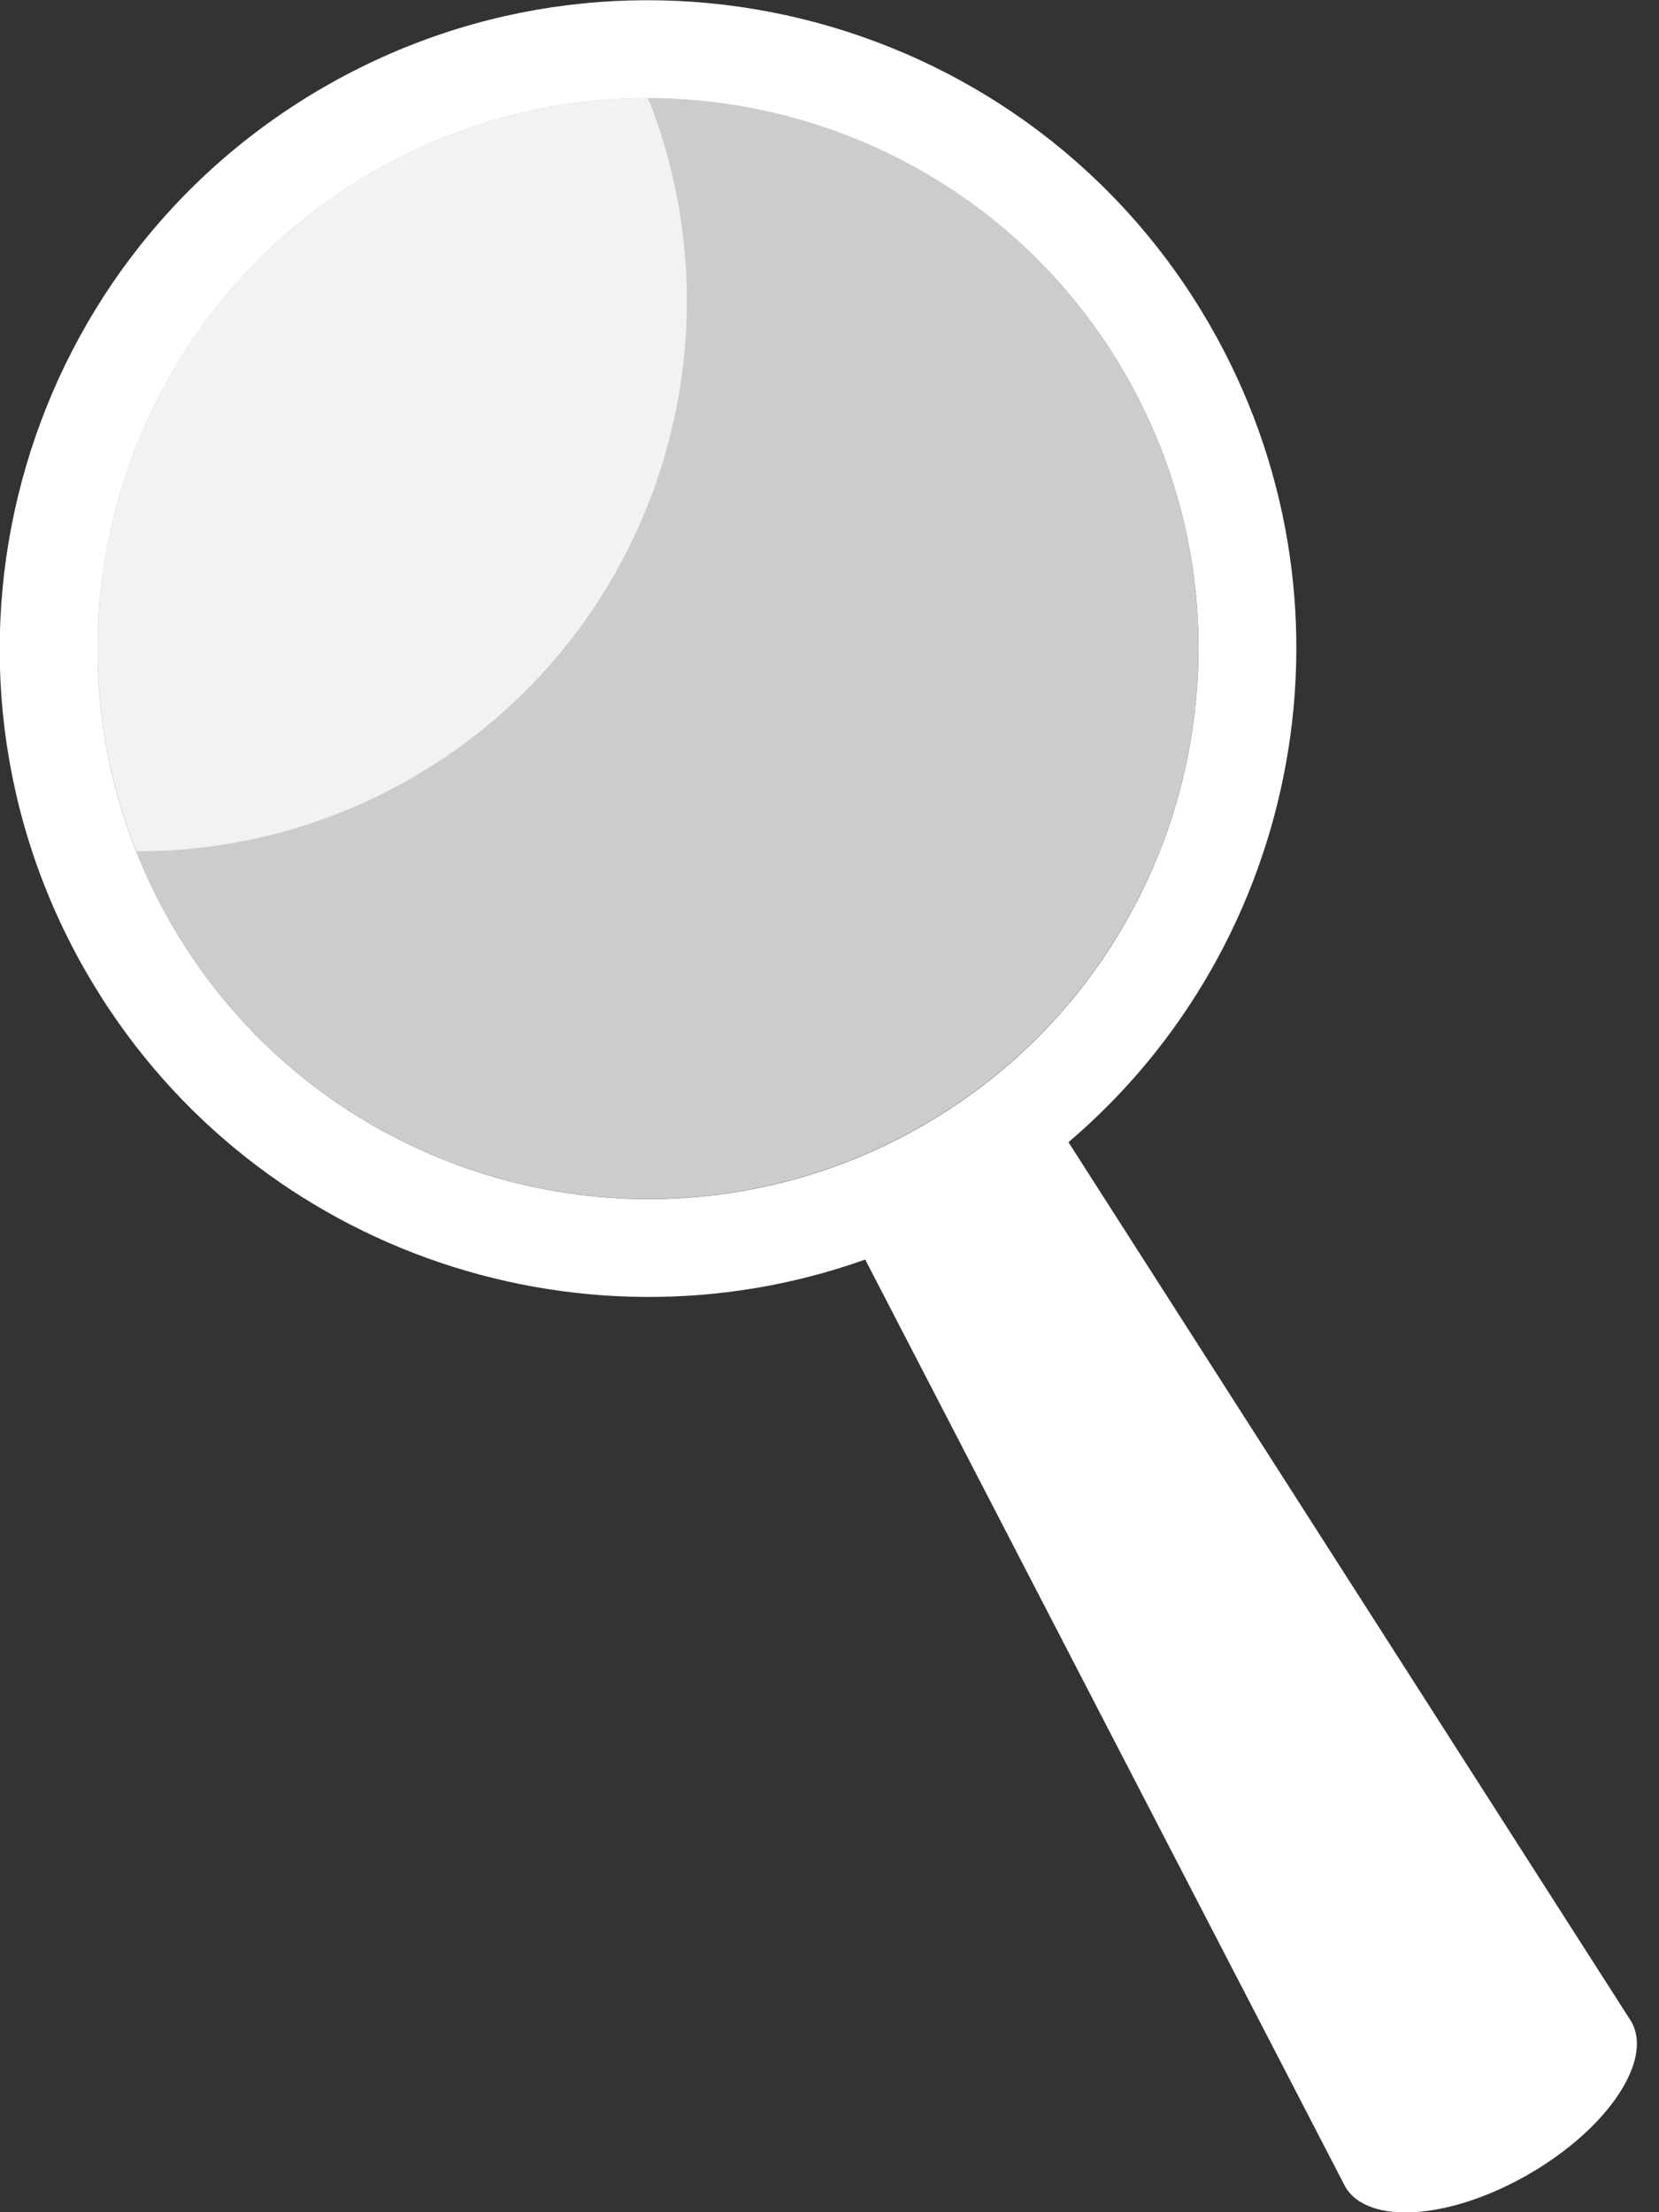 <svg width="75" height="100" viewBox="0 0 75 100" fill="none" xmlns="http://www.w3.org/2000/svg">
<rect x="0" y="0" width="75" height="100" fill="#333333" stroke="none"/>
<g clip-path="url(#clip0_644_2346)">
<path d="M50.841 16.869C57.713 28.771 53.635 43.99 41.733 50.862C29.83 57.734 14.611 53.656 7.739 41.753C0.868 29.851 4.946 14.632 16.848 7.76C28.75 0.888 43.969 4.966 50.841 16.869Z" fill="#CCCCCC"/>
<path d="M14.642 3.938C0.631 12.027 -4.175 29.964 3.914 43.975C11.097 56.417 26.044 61.596 39.114 56.936C40.142 58.922 60.78 98.785 60.814 98.843C61.825 100.595 65.54 100.345 69.111 98.283C72.682 96.222 74.756 93.129 73.745 91.378L48.303 51.631C58.873 42.643 61.861 27.108 54.678 14.666C46.589 0.655 28.652 -4.151 14.642 3.938ZM16.854 7.77C28.75 0.901 43.979 4.982 50.847 16.878C57.715 28.774 53.634 44.003 41.738 50.871C29.842 57.739 14.613 53.659 7.745 41.763C0.877 29.867 4.957 14.638 16.854 7.77Z" fill="white"/>
<path d="M16.853 7.77C6.021 14.023 1.676 27.192 6.17 38.482C10.402 38.488 14.696 37.431 18.622 35.164C29.454 28.91 33.79 15.727 29.297 4.437C25.065 4.431 20.779 5.503 16.853 7.77Z" fill="#F2F2F2"/>
</g>
<defs>
<clipPath id="clip0_644_2346">
<rect width="74.016" height="100" fill="white"/>
</clipPath>
</defs>
</svg>
